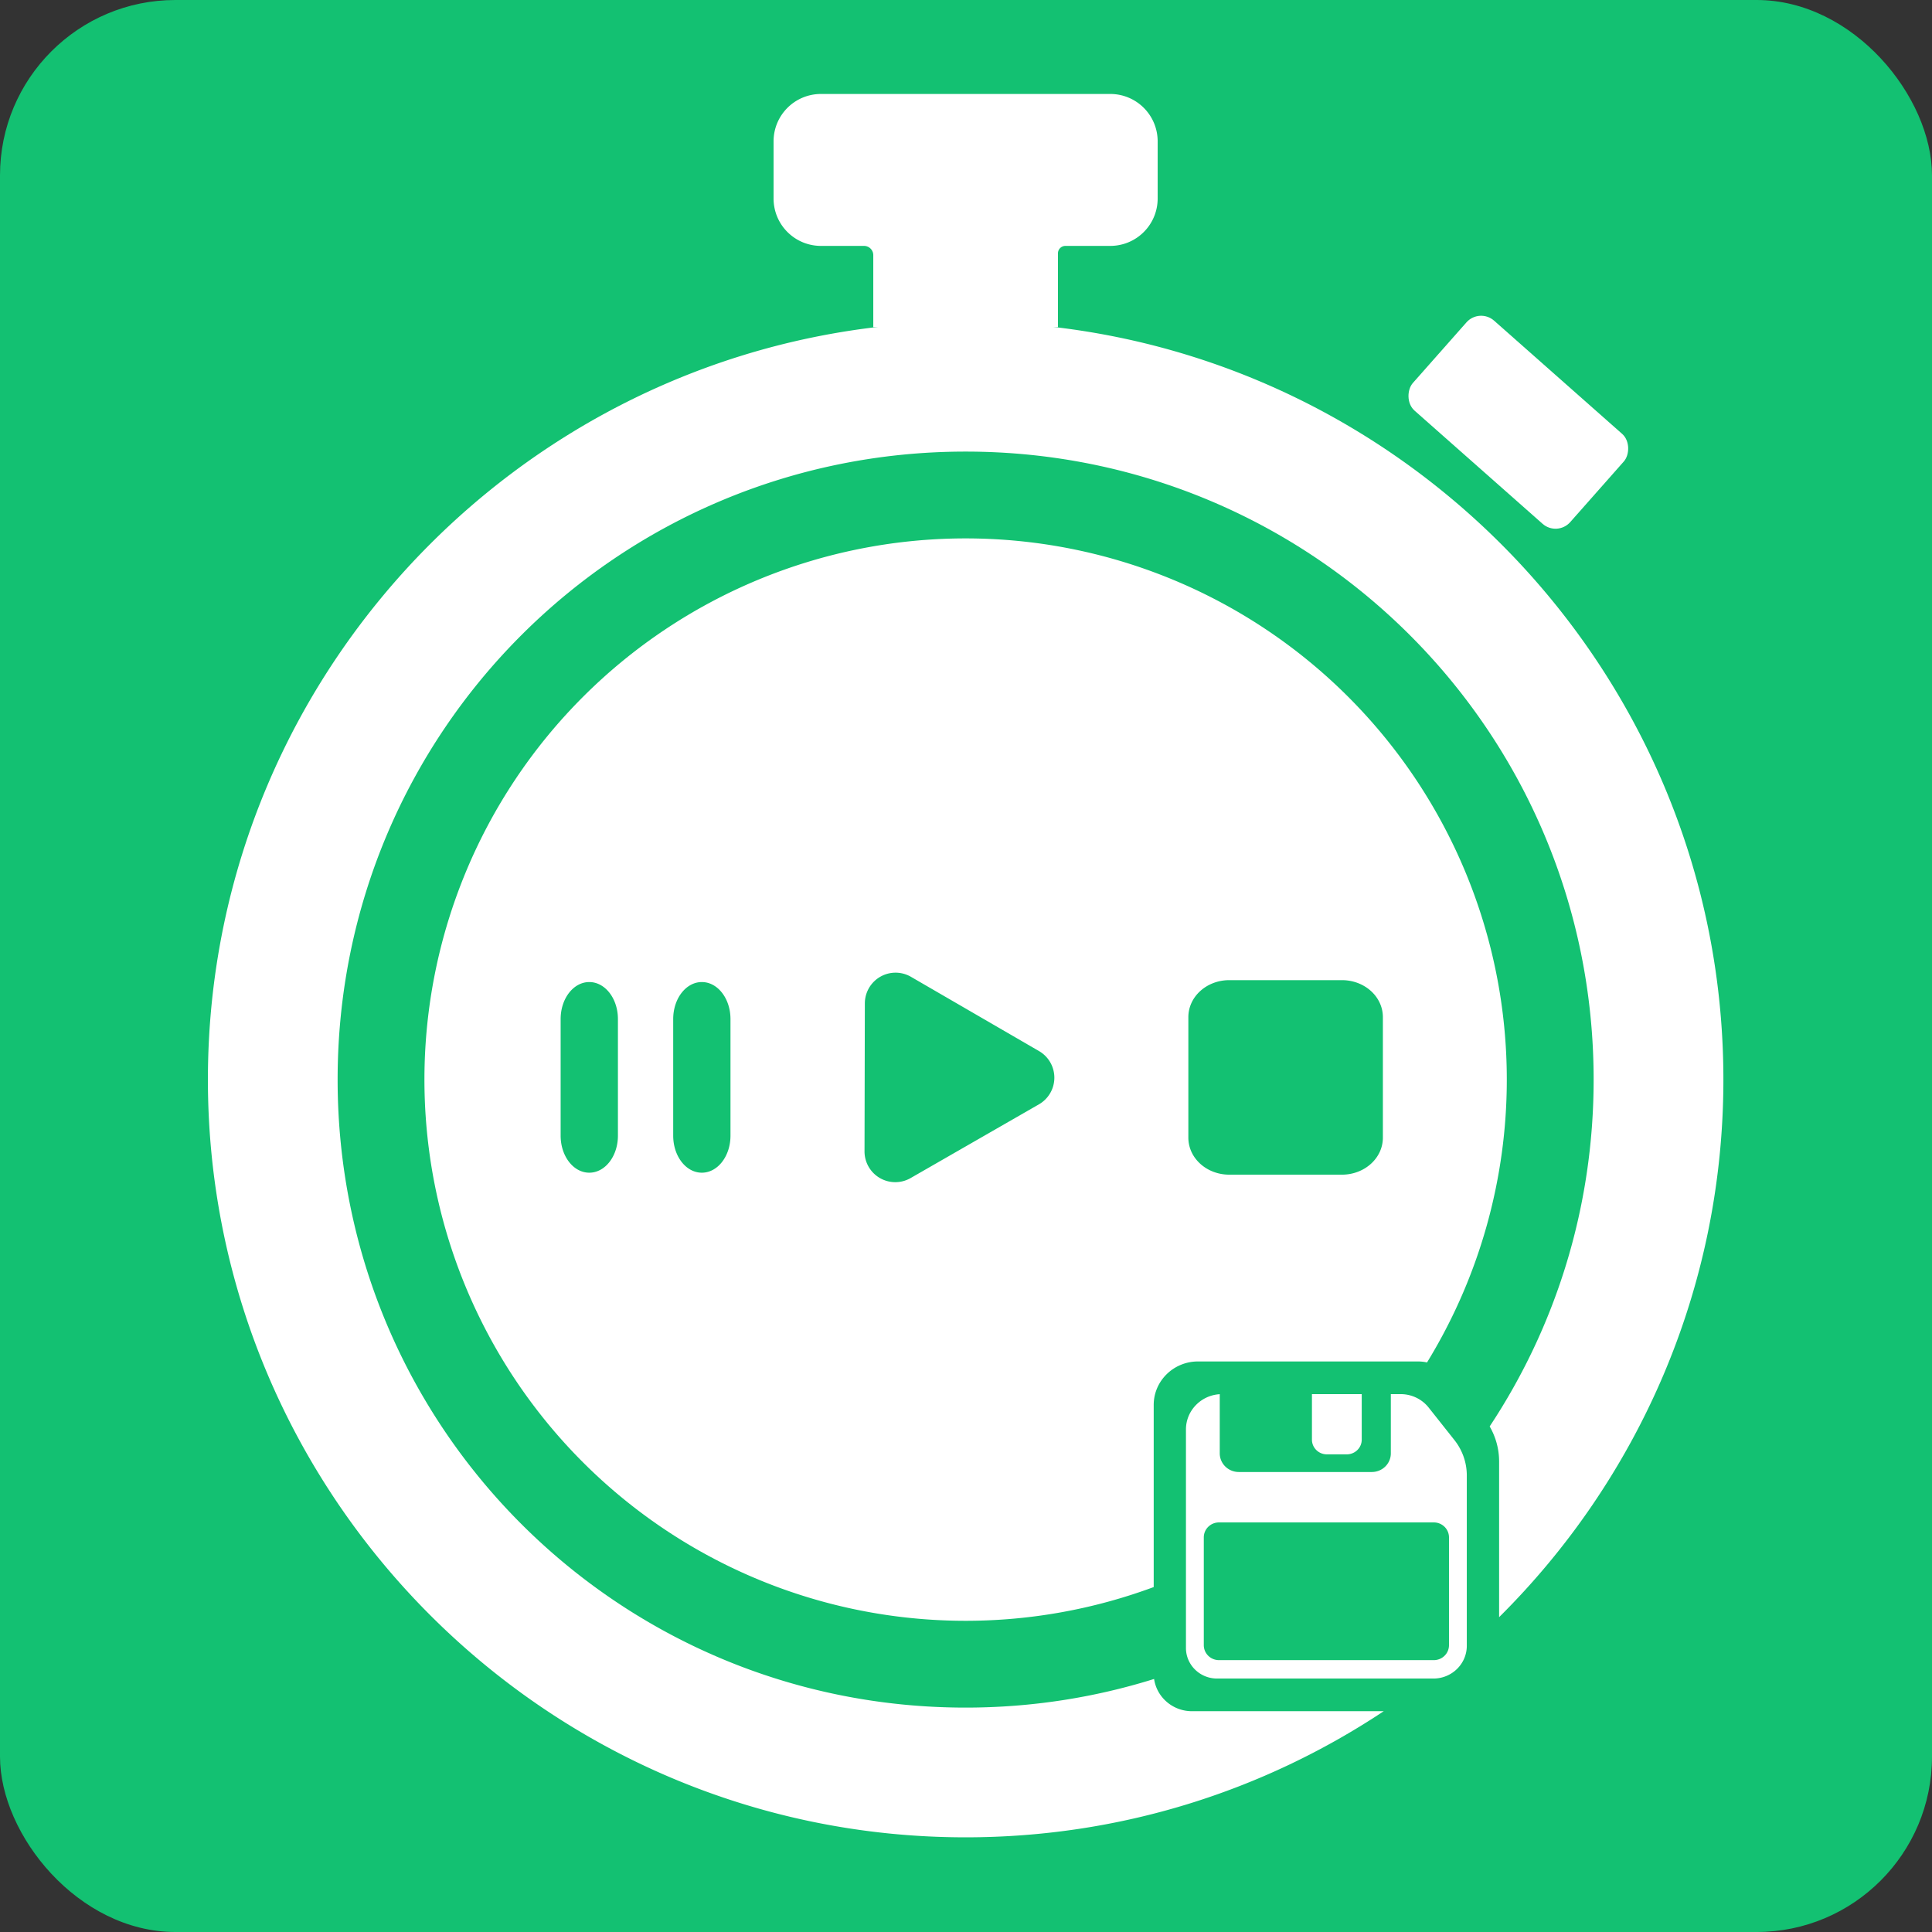 <?xml version="1.0" encoding="UTF-8" standalone="no"?>
<!-- Created with Inkscape (http://www.inkscape.org/) -->

<svg
   width="100mm"
   height="100mm"
   viewBox="0 0 100 100"
   version="1.1"
   id="svg1"
   xml:space="preserve"
   inkscape:version="1.4.2 (f4327f4, 2025-05-13)"
   sodipodi:docname="logo.svg"
   inkscape:export-filename="logo.png"
   inkscape:export-xdpi="130.048"
   inkscape:export-ydpi="130.048"
   xmlns:inkscape="http://www.inkscape.org/namespaces/inkscape"
   xmlns:sodipodi="http://sodipodi.sourceforge.net/DTD/sodipodi-0.dtd"
   xmlns="http://www.w3.org/2000/svg"
   xmlns:svg="http://www.w3.org/2000/svg"><rect x="0" y="0" width="100" height="100" fill="#333333" stroke="none"/><sodipodi:namedview
     id="namedview1"
     pagecolor="#ffffff"
     bordercolor="#000000"
     borderopacity="0.25"
     inkscape:showpageshadow="2"
     inkscape:pageopacity="0.0"
     inkscape:pagecheckerboard="0"
     inkscape:deskcolor="#d1d1d1"
     inkscape:document-units="mm"
     inkscape:zoom="1.4142136"
     inkscape:cx="193.04015"
     inkscape:cy="244.30539"
     inkscape:window-width="1920"
     inkscape:window-height="1009"
     inkscape:window-x="1592"
     inkscape:window-y="-8"
     inkscape:window-maximized="1"
     inkscape:current-layer="layer1" /><defs
     id="defs1"><inkscape:path-effect
       effect="fillet_chamfer"
       id="path-effect57"
       is_visible="true"
       lpeversion="1"
       nodesatellites_param="F,0,0,1,0,0,0,1 @ F,0,0,1,0,0,0,1 @ F,0,0,1,0,0,0,1 @ F,0,0,1,0,0,0,1 @ F,0,0,1,0,0,0,1 @ F,0,0,1,0,0,0,1 @ F,0,0,1,0,0.619,0,1 @ F,0,0,1,0,0.533,0,1"
       radius="0"
       unit="px"
       method="auto"
       mode="F"
       chamfer_steps="1"
       flexible="false"
       use_knot_distance="true"
       apply_no_radius="true"
       apply_with_radius="true"
       only_selected="false"
       hide_knots="false" /><inkscape:path-effect
       effect="fillet_chamfer"
       id="path-effect55"
       is_visible="true"
       lpeversion="1"
       nodesatellites_param="F,0,0,1,0,2,0,1 @ F,0,0,1,0,2,0,1 @ F,0,0,1,0,2,0,1"
       radius="0"
       unit="px"
       method="auto"
       mode="F"
       chamfer_steps="1"
       flexible="false"
       use_knot_distance="true"
       apply_no_radius="true"
       apply_with_radius="true"
       only_selected="false"
       hide_knots="false" /><inkscape:path-effect
       effect="fillet_chamfer"
       id="path-effect53"
       is_visible="true"
       lpeversion="1"
       nodesatellites_param="F,0,0,1,0,0,0,1 @ F,0,0,1,0,0,0,1 @ F,0,0,1,0,0,0,1 @ F,0,0,1,0,0,0,1 @ F,0,0,1,0,0,0,1 @ F,0,0,1,0,0,0,1 @ F,0,0,1,0,0.619,0,1 @ F,0,0,1,0,0.533,0,1"
       radius="0"
       unit="px"
       method="auto"
       mode="F"
       chamfer_steps="1"
       flexible="false"
       use_knot_distance="true"
       apply_no_radius="true"
       apply_with_radius="true"
       only_selected="false"
       hide_knots="false" /><inkscape:path-effect
       effect="fillet_chamfer"
       id="path-effect51"
       is_visible="true"
       lpeversion="1"
       nodesatellites_param="F,0,0,1,0,0,0,1 @ F,0,0,1,0,0,0,1 @ F,0,0,1,0,0,0,1 @ F,0,0,1,0,0,0,1 @ F,0,0,1,0,0,0,1 @ F,0,0,1,0,0,0,1 @ F,0,0,1,0,0.619,0,1 @ F,0,0,1,0,0.533,0,1"
       radius="0"
       unit="px"
       method="auto"
       mode="F"
       chamfer_steps="1"
       flexible="false"
       use_knot_distance="true"
       apply_no_radius="true"
       apply_with_radius="true"
       only_selected="false"
       hide_knots="false" /><inkscape:path-effect
       effect="fillet_chamfer"
       id="path-effect49"
       is_visible="true"
       lpeversion="1"
       nodesatellites_param="F,0,0,1,0,0,0,1 @ F,0,0,1,0,0,0,1 @ F,0,0,1,0,0,0,1 @ F,0,0,1,0,0,0,1 @ F,0,0,1,0,0.285,0,1 @ F,0,0,1,0,0,0,1 @ F,0,0,1,0,0,0,1 @ F,0,0,1,0,0.23,0,1 @ F,0,0,1,0,0,0,1 @ F,0,0,1,0,0,0,1 @ F,0,0,1,0,0,0,1 @ F,0,0,1,0,0,0,1"
       radius="0"
       unit="px"
       method="auto"
       mode="F"
       chamfer_steps="1"
       flexible="false"
       use_knot_distance="true"
       apply_no_radius="true"
       apply_with_radius="true"
       only_selected="false"
       hide_knots="false" /><inkscape:path-effect
       effect="fillet_chamfer"
       id="path-effect47"
       is_visible="true"
       lpeversion="1"
       nodesatellites_param="F,0,0,1,0,0,0,1 @ F,0,0,1,0,0,0,1 @ F,0,0,1,0,0,0,1 @ F,0,0,1,0,0,0,1 @ F,0,0,1,0,0,0,1 @ F,0,0,1,0,0,0,1 @ F,0,0,1,0,0.619,0,1 @ F,0,0,1,0,0.533,0,1"
       radius="0"
       unit="px"
       method="auto"
       mode="F"
       chamfer_steps="1"
       flexible="false"
       use_knot_distance="true"
       apply_no_radius="true"
       apply_with_radius="true"
       only_selected="false"
       hide_knots="false" /><inkscape:path-effect
       effect="fillet_chamfer"
       id="path-effect20"
       is_visible="true"
       lpeversion="1"
       nodesatellites_param="F,0,0,1,0,0,0,1 @ F,0,0,1,0,0,0,1 @ F,0,0,1,0,0,0,1 @ F,0,0,1,0,0,0,1 @ F,0,0,1,0,0,0,1 @ F,0,0,1,0,0,0,1 @ F,0,0,1,0,0.619,0,1 @ F,0,0,1,0,0.533,0,1"
       radius="0"
       unit="px"
       method="auto"
       mode="F"
       chamfer_steps="1"
       flexible="false"
       use_knot_distance="true"
       apply_no_radius="true"
       apply_with_radius="true"
       only_selected="false"
       hide_knots="false" /><inkscape:path-effect
       effect="fillet_chamfer"
       id="path-effect18"
       is_visible="true"
       lpeversion="1"
       nodesatellites_param="F,0,0,1,0,0,0,1 @ F,0,0,1,0,0,0,1 @ F,0,0,1,0,0,0,1 @ F,0,0,1,0,0,0,1 @ F,0,0,1,0,0,0,1 @ F,0,0,1,0,0,0,1 @ F,0,0,1,0,0.619,0,1 @ F,0,0,1,0,0.533,0,1"
       radius="0"
       unit="px"
       method="auto"
       mode="F"
       chamfer_steps="1"
       flexible="false"
       use_knot_distance="true"
       apply_no_radius="true"
       apply_with_radius="true"
       only_selected="false"
       hide_knots="false" /><inkscape:path-effect
       effect="fillet_chamfer"
       id="path-effect16"
       is_visible="true"
       lpeversion="1"
       nodesatellites_param="F,0,0,1,0,2,0,1 @ F,0,0,1,0,2,0,1 @ F,0,0,1,0,2,0,1"
       radius="0"
       unit="px"
       method="auto"
       mode="F"
       chamfer_steps="1"
       flexible="false"
       use_knot_distance="true"
       apply_no_radius="true"
       apply_with_radius="true"
       only_selected="false"
       hide_knots="false" /><inkscape:path-effect
       effect="fillet_chamfer"
       id="path-effect12"
       is_visible="true"
       lpeversion="1"
       nodesatellites_param="F,0,0,1,0,0,0,1 @ F,0,0,1,0,0,0,1 @ F,0,0,1,0,0,0,1 @ F,0,0,1,0,0,0,1 @ F,0,0,1,0,0,0,1 @ F,0,0,1,0,0,0,1 @ F,0,0,1,0,0.619,0,1 @ F,0,0,1,0,0.533,0,1"
       radius="0"
       unit="px"
       method="auto"
       mode="F"
       chamfer_steps="1"
       flexible="false"
       use_knot_distance="true"
       apply_no_radius="true"
       apply_with_radius="true"
       only_selected="false"
       hide_knots="false" /><inkscape:path-effect
       effect="fillet_chamfer"
       id="path-effect11"
       is_visible="true"
       lpeversion="1"
       nodesatellites_param="F,0,0,1,0,1.107,0,1 @ F,0,0,1,0,0,0,1 @ F,0,0,1,0,1.025,0,1 @ F,0,0,1,0,0.955,0,1"
       radius="0"
       unit="px"
       method="auto"
       mode="F"
       chamfer_steps="1"
       flexible="false"
       use_knot_distance="true"
       apply_no_radius="true"
       apply_with_radius="true"
       only_selected="false"
       hide_knots="false" /><inkscape:path-effect
       effect="fillet_chamfer"
       id="path-effect10"
       is_visible="true"
       lpeversion="1"
       nodesatellites_param="F,0,0,1,0,1.139,0,1 @ F,0,0,1,0,0,0,1 @ F,0,0,1,0,1.074,0,1 @ F,0,0,1,0,0.861,0,1"
       radius="0"
       unit="px"
       method="auto"
       mode="F"
       chamfer_steps="1"
       flexible="false"
       use_knot_distance="true"
       apply_no_radius="true"
       apply_with_radius="true"
       only_selected="false"
       hide_knots="false" /><inkscape:path-effect
       effect="fillet_chamfer"
       id="path-effect9"
       is_visible="true"
       lpeversion="1"
       nodesatellites_param="F,0,0,1,0,1.107,0,1 @ F,0,0,1,0,0,0,1 @ F,0,0,1,0,1.058,0,1 @ F,0,0,1,0,0.971,0,1"
       radius="0"
       unit="px"
       method="auto"
       mode="F"
       chamfer_steps="1"
       flexible="false"
       use_knot_distance="true"
       apply_no_radius="true"
       apply_with_radius="true"
       only_selected="false"
       hide_knots="false" /><inkscape:path-effect
       effect="fillet_chamfer"
       id="path-effect8"
       is_visible="true"
       lpeversion="1"
       nodesatellites_param="F,0,0,1,0,1.269,0,1 @ F,0,0,1,0,0,0,1 @ F,0,0,1,0,1.09,0,1 @ F,0,0,1,0,0.874,0,1"
       radius="0"
       unit="px"
       method="auto"
       mode="F"
       chamfer_steps="1"
       flexible="false"
       use_knot_distance="true"
       apply_no_radius="true"
       apply_with_radius="true"
       only_selected="false"
       hide_knots="false" /><inkscape:path-effect
       effect="fillet_chamfer"
       id="path-effect7"
       is_visible="true"
       lpeversion="1"
       nodesatellites_param="F,0,0,1,0,0,0,1 @ F,0,0,1,0,0,0,1 @ F,0,0,1,0,0,0,1 @ F,0,0,1,0,0,0,1 @ F,0,0,1,0,0.285,0,1 @ F,0,0,1,0,0,0,1 @ F,0,0,1,0,0,0,1 @ F,0,0,1,0,0.23,0,1 @ F,0,0,1,0,0,0,1 @ F,0,0,1,0,0,0,1 @ F,0,0,1,0,0,0,1 @ F,0,0,1,0,0,0,1"
       radius="0"
       unit="px"
       method="auto"
       mode="F"
       chamfer_steps="1"
       flexible="false"
       use_knot_distance="true"
       apply_no_radius="true"
       apply_with_radius="true"
       only_selected="false"
       hide_knots="false" /><linearGradient
       id="swatch4"
       inkscape:swatch="solid"><stop
         style="stop-color:#000000;stop-opacity:1;"
         offset="0"
         id="stop4" /></linearGradient><inkscape:path-effect
       effect="fillet_chamfer"
       id="path-effect7-3"
       is_visible="true"
       lpeversion="1"
       nodesatellites_param="F,0,0,1,0,0,0,1 @ F,0,0,1,0,0,0,1 @ F,0,0,1,0,0,0,1 @ F,0,0,1,0,0,0,1 @ F,0,0,1,0,0.285,0,1 @ F,0,0,1,0,0,0,1 @ F,0,0,1,0,0,0,1 @ F,0,0,1,0,0.23,0,1 @ F,0,0,1,0,0,0,1 @ F,0,0,1,0,0,0,1 @ F,0,0,1,0,0,0,1 @ F,0,0,1,0,0,0,1"
       radius="0"
       unit="px"
       method="auto"
       mode="F"
       chamfer_steps="1"
       flexible="false"
       use_knot_distance="true"
       apply_no_radius="true"
       apply_with_radius="true"
       only_selected="false"
       hide_knots="false" /><inkscape:path-effect
       effect="fillet_chamfer"
       id="path-effect12-1"
       is_visible="true"
       lpeversion="1"
       nodesatellites_param="F,0,0,1,0,0,0,1 @ F,0,0,1,0,0,0,1 @ F,0,0,1,0,0,0,1 @ F,0,0,1,0,0,0,1 @ F,0,0,1,0,0,0,1 @ F,0,0,1,0,0,0,1 @ F,0,0,1,0,0.619,0,1 @ F,0,0,1,0,0.533,0,1"
       radius="0"
       unit="px"
       method="auto"
       mode="F"
       chamfer_steps="1"
       flexible="false"
       use_knot_distance="true"
       apply_no_radius="true"
       apply_with_radius="true"
       only_selected="false"
       hide_knots="false" /></defs><g
     inkscape:label="Capa 1"
     inkscape:groupmode="layer"
     id="layer1"><path
       id="path17"
       style="opacity:1;fill:#9e9e9e;fill-opacity:0.741;fill-rule:evenodd;stroke-width:3.041;stroke-dasharray:none"
       d="m 58.358,58.356 c -0.611,8.3e-5 -1.106,0.495 -1.106,1.106 v 6.84 c 1.39e-4,0.527 0.428,0.955 0.955,0.955 h 6.645 c 0.566,2.4e-5 1.025,-0.459 1.025,-1.025 v -5.331 a 1.805,1.805 71.07 0 0 -0.38,-1.108 l -0.79,-1.017 a 1.09,1.09 26.07 0 0 -0.86,-0.421 z"
       inkscape:original-d="m 58.358195,58.355611 a 1.1065417,1.1065417 0 0 0 -1.106392,1.106393 v 6.840409 a 0.95523108,0.95523108 0 0 0 0.95498,0.95498 h 6.645072 a 1.0252178,1.0252178 0 0 0 1.025261,-1.02526 v -5.950024 l -1.497583,-1.926498 z"
       inkscape:path-effect="#path-effect18"
       transform="matrix(1.315,0,0,1.315,-19.404,-19.795)" /><rect
       style="fill:#13c172;fill-opacity:1;fill-rule:evenodd;stroke:none;stroke-width:0.265;stroke-opacity:1"
       id="rect4"
       width="100"
       height="100"
       x="-3.5527137e-15"
       y="-3.5527137e-15"
       ry="9.077" /><g
       id="g57"
       style="fill:#ffffff;fill-opacity:1;stroke:none;stroke-width:0.595;stroke-opacity:0.406"
       transform="matrix(1.679,0,0,1.679,-33.969,-28.07)"><path
         id="path55"
         style="baseline-shift:baseline;display:inline;overflow:visible;opacity:1;vector-effect:none;fill:#ffffff;fill-opacity:1;fill-rule:evenodd;stroke:none;stroke-width:0.357;stroke-opacity:0.406;enable-background:accumulate;stop-color:#000000;stop-opacity:1"
         d="m 50,26.641 c -12.877,0 -23.359,10.482 -23.359,23.359 0,12.877 10.482,23.359 23.359,23.359 4.76,0 9.192,-1.432 12.889,-3.888 h -5.912 c -0.595,-1.54e-4 -1.086,-0.433 -1.167,-0.994 -1.833,0.573 -3.785,0.883 -5.81,0.883 -10.715,0 -19.36,-8.644 -19.36,-19.36 0,-10.715 8.644,-19.36 19.36,-19.36 10.715,0 19.36,8.644 19.36,19.36 0,3.957 -1.179,7.631 -3.205,10.692 a 2.229,2.187 0 0 1 0.291,1.08 v 4.8 c 4.268,-4.235 6.914,-10.101 6.914,-16.572 0,-12.877 -10.482,-23.359 -23.359,-23.359 z" /><rect
         style="fill:#ffffff;fill-opacity:1;fill-rule:evenodd;stroke:none;stroke-width:0.38;stroke-dasharray:none;stroke-opacity:0.406"
         id="rect5"
         width="6.475"
         height="3.702"
         x="66.683"
         y="-23.975"
         ry="0.604"
         transform="rotate(41.478)"
         inkscape:transform-center-x="0.080514899"
         inkscape:transform-center-y="-0.17928058"
         rx="0.604" /><path
         id="rect6"
         style="opacity:1;fill:#ffffff;fill-opacity:1;fill-rule:evenodd;stroke:none;stroke-width:2.382;stroke-dasharray:none;stroke-opacity:0.406"
         d="m 45.543,19.615 c -0.811,0 -1.464,0.653 -1.464,1.464 v 1.756 c 0,0.811 0.653,1.464 1.464,1.464 h 1.325 a 0.285,0.285 45 0 1 0.285,0.285 v 2.22 h 5.693 v -2.275 a 0.23,0.23 135 0 1 0.23,-0.23 h 1.38 c 0.811,0 1.464,-0.653 1.464,-1.464 v -1.756 c 0,-0.811 -0.653,-1.464 -1.464,-1.464 z"
         sodipodi:nodetypes="ssssccccsssss"
         inkscape:path-effect="#path-effect7"
         inkscape:original-d="m 45.543473,19.61534 c -0.810961,0 -1.463993,0.653032 -1.463993,1.463993 v 1.756482 c 0,0.810962 0.653032,1.463994 1.463993,1.463994 h 1.610238 v 2.504756 h 5.692676 v -2.504756 h 1.610237 c 0.810962,0 1.463994,-0.653032 1.463994,-1.463994 v -1.756482 c 0,-0.810961 -0.653032,-1.463993 -1.463994,-1.463993 z" /><path
         id="path7"
         style="opacity:1;fill:#ffffff;fill-opacity:1;fill-rule:evenodd;stroke:none;stroke-width:2.382;stroke-opacity:0.406"
         d="m 50,33.316 a 16.684,16.684 0 0 0 -16.684,16.684 16.684,16.684 0 0 0 16.684,16.684 16.684,16.684 0 0 0 5.798,-1.04 v -5.615 c 1.01e-4,-0.74 0.612,-1.34 1.366,-1.34 h 6.774 a 1.345,1.32 0 0 1 0.286,0.03 16.684,16.684 0 0 0 2.459,-8.719 16.684,16.684 0 0 0 -16.684,-16.684 z m -2.191,13.388 a 0.948,0.948 0 0 1 0.507,0.128 l 3.947,2.289 a 0.948,0.948 0 0 1 -0.004,1.642 l -3.956,2.273 A 0.948,0.948 0 0 1 46.883,52.212 l 0.01,-4.563 a 0.948,0.948 0 0 1 0.916,-0.945 z m 10.321,0.23 h 3.469 c 0.7,0 1.264,0.509 1.264,1.142 v 3.713 c 0,0.633 -0.564,1.142 -1.264,1.142 h -3.469 c -0.7,0 -1.264,-0.509 -1.264,-1.142 v -3.713 c 0,-0.633 0.564,-1.142 1.264,-1.142 z m -19.732,0.059 c 0.489,0 0.883,0.509 0.883,1.142 v 3.593 c 0,0.633 -0.394,1.142 -0.883,1.142 -0.489,0 -0.883,-0.509 -0.883,-1.142 v -3.593 c 0,-0.633 0.394,-1.142 0.883,-1.142 z m 3.47,0 c 0.489,0 0.883,0.509 0.883,1.142 v 3.593 c 0,0.633 -0.394,1.142 -0.883,1.142 -0.489,0 -0.883,-0.509 -0.883,-1.142 v -3.593 c 0,-0.633 0.394,-1.142 0.883,-1.142 z" /><path
         id="rect8"
         style="opacity:1;fill:#ffffff;fill-opacity:1;fill-rule:evenodd;stroke:none;stroke-width:2.382;stroke-dasharray:none;stroke-opacity:0.406"
         d="m 60.676,59.696 v 1.403 c 0,0.251 0.206,0.454 0.462,0.454 h 0.61 c 0.256,0 0.463,-0.202 0.463,-0.454 v -1.403 z m 2.432,0 v 1.825 c 0,0.319 -0.262,0.576 -0.587,0.576 h -4.099 c -0.325,0 -0.588,-0.257 -0.588,-0.576 v -1.823 c -0.581,0.035 -1.042,0.508 -1.042,1.087 v 6.738 c 1.38e-4,0.519 0.429,0.941 0.959,0.941 h 6.67 c 0.568,2.3e-5 1.029,-0.452 1.029,-1.01 v -5.251 a 1.812,1.778 0 0 0 -0.382,-1.091 l -0.794,-1.002 a 1.094,1.073 0 0 0 -0.864,-0.414 z m -5.295,3.955 h 6.618 c 0.261,0 0.47,0.206 0.47,0.462 v 3.322 c 0,0.256 -0.209,0.462 -0.47,0.462 h -6.618 c -0.261,0 -0.471,-0.206 -0.471,-0.462 v -3.322 c 0,-0.256 0.21,-0.462 0.471,-0.462 z" /></g><g
       id="g22"
       transform="matrix(0.698,0,0,0.698,12.417,15.021)"
       style="stroke-width:1.432" /><g
       id="g55"
       inkscape:label="copia"
       style="display:none"
       sodipodi:insensitive="true"><path
         id="path35"
         style="opacity:1;fill:#9e9e9e;fill-opacity:0.741;fill-rule:evenodd;stroke-width:3.041;stroke-dasharray:none"
         d="m 58.358,58.356 c -0.611,8.3e-5 -1.106,0.495 -1.106,1.106 v 6.84 c 1.39e-4,0.527 0.428,0.955 0.955,0.955 h 6.645 c 0.566,2.4e-5 1.025,-0.459 1.025,-1.025 v -5.331 a 1.805,1.805 71.07 0 0 -0.38,-1.108 l -0.79,-1.017 a 1.09,1.09 26.07 0 0 -0.86,-0.421 z"
         inkscape:original-d="m 58.358195,58.355611 a 1.1065417,1.1065417 0 0 0 -1.106392,1.106393 v 6.840409 a 0.95523108,0.95523108 0 0 0 0.95498,0.95498 h 6.645072 a 1.0252178,1.0252178 0 0 0 1.025261,-1.02526 v -5.950024 l -1.497583,-1.926498 z"
         inkscape:path-effect="#path-effect47"
         transform="matrix(1.315,0,0,1.315,-19.404,-19.795)" /><g
         id="g37"
         style="opacity:1;fill:none;stroke:#d7d7d7;stroke-width:3.849;stroke-dasharray:none;stroke-opacity:0.406"
         transform="matrix(1.039,0,0,1.039,-3.274,-1.111)"><path
           style="baseline-shift:baseline;display:inline;overflow:visible;fill:none;fill-rule:evenodd;stroke:#d7d7d7;stroke-width:3.849;stroke-dasharray:none;stroke-opacity:0.406;enable-background:accumulate;stop-color:#000000;stop-opacity:1"
           d="M 71.825,49.185 A 20.559,20.559 0 0 1 51.267,69.743 20.559,20.559 0 0 1 30.708,49.185 20.559,20.559 0 0 1 51.267,28.626 20.559,20.559 0 0 1 71.825,49.185 Z"
           id="path36" /><path
           style="baseline-shift:baseline;display:inline;overflow:visible;fill:none;fill-rule:evenodd;stroke:#d7d7d7;stroke-width:3.849;stroke-dasharray:none;stroke-opacity:0.406;enable-background:accumulate;stop-color:#000000;stop-opacity:1"
           d="m 51.266,28.494 c -11.426,0 -20.689,9.266 -20.689,20.691 0,11.426 9.264,20.689 20.689,20.689 11.426,0 20.691,-9.264 20.691,-20.689 0,-11.426 -9.266,-20.691 -20.691,-20.691 z m 0,0.264 c 11.283,0 20.428,9.145 20.428,20.428 0,11.283 -9.145,20.426 -20.428,20.426 -11.283,0 -20.426,-9.143 -20.426,-20.426 0,-11.283 9.143,-20.428 20.426,-20.428 z"
           id="path37" /></g><rect
         style="fill:#000000;fill-opacity:0.741;fill-rule:evenodd;stroke:none;stroke-width:0.639;stroke-dasharray:none;stroke-opacity:1"
         id="rect37"
         width="6.475"
         height="3.702"
         x="66.683"
         y="-23.975"
         ry="1.015"
         transform="rotate(41.478)"
         inkscape:transform-center-x="0.080514899"
         inkscape:transform-center-y="-0.17928058" /><path
         id="path38"
         style="opacity:1;fill:#000000;fill-opacity:0.741;fill-rule:evenodd;stroke:none;stroke-width:4;stroke-dasharray:none;stroke-opacity:1"
         d="m 45.543,19.615 c -0.811,0 -1.464,0.653 -1.464,1.464 v 1.756 c 0,0.811 0.653,1.464 1.464,1.464 h 1.325 a 0.285,0.285 45 0 1 0.285,0.285 v 2.22 h 5.693 v -2.275 a 0.23,0.23 135 0 1 0.23,-0.23 h 1.38 c 0.811,0 1.464,-0.653 1.464,-1.464 v -1.756 c 0,-0.811 -0.653,-1.464 -1.464,-1.464 z"
         sodipodi:nodetypes="ssssccccsssss"
         inkscape:path-effect="#path-effect49"
         inkscape:original-d="m 45.543473,19.61534 c -0.810961,0 -1.463993,0.653032 -1.463993,1.463993 v 1.756482 c 0,0.810962 0.653032,1.463994 1.463993,1.463994 h 1.610238 v 2.504756 h 5.692676 v -2.504756 h 1.610237 c 0.810962,0 1.463994,-0.653032 1.463994,-1.463994 v -1.756482 c 0,-0.810961 -0.653032,-1.463993 -1.463994,-1.463993 z" /><path
         id="path39"
         style="opacity:1;fill:#ffffff;fill-opacity:0.686;fill-rule:evenodd;stroke:none;stroke-width:4;stroke-opacity:1"
         d="M 66.684,50 A 16.684,16.684 0 0 1 50,66.684 16.684,16.684 0 0 1 33.316,50 16.684,16.684 0 0 1 50,33.316 16.684,16.684 0 0 1 66.684,50 Z" /><path
         id="path40"
         style="opacity:1;fill:#000000;fill-opacity:0.571;fill-rule:evenodd;stroke-width:3.241;stroke-dasharray:none"
         d="m 58.358,58.356 c -0.611,8.3e-5 -1.106,0.495 -1.106,1.106 v 6.84 c 1.39e-4,0.527 0.428,0.955 0.955,0.955 h 6.645 c 0.566,2.4e-5 1.025,-0.459 1.025,-1.025 v -5.331 a 1.805,1.805 71.07 0 0 -0.38,-1.108 l -0.79,-1.017 a 1.09,1.09 26.07 0 0 -0.86,-0.421 z"
         inkscape:original-d="m 58.358195,58.355611 a 1.1065417,1.1065417 0 0 0 -1.106392,1.106393 v 6.840409 a 0.95523108,0.95523108 0 0 0 0.95498,0.95498 h 6.645072 a 1.0252178,1.0252178 0 0 0 1.025261,-1.02526 v -5.950024 l -1.497583,-1.926498 z"
         inkscape:path-effect="#path-effect51"
         transform="matrix(1.234,0,0,1.234,-14.427,-14.732)" /><path
         id="path41"
         style="opacity:1;fill:#ffffff;fill-opacity:0.741;fill-rule:evenodd;stroke-width:4.365;stroke-dasharray:none"
         d="m 58.358,58.356 c -0.611,8.3e-5 -1.106,0.495 -1.106,1.106 v 6.84 c 1.39e-4,0.527 0.428,0.955 0.955,0.955 h 6.645 c 0.566,2.4e-5 1.025,-0.459 1.025,-1.025 v -5.331 a 1.805,1.805 71.07 0 0 -0.38,-1.108 l -0.79,-1.017 a 1.09,1.09 26.07 0 0 -0.86,-0.421 z"
         inkscape:original-d="m 58.358195,58.355611 a 1.1065417,1.1065417 0 0 0 -1.106392,1.106393 v 6.840409 a 0.95523108,0.95523108 0 0 0 0.95498,0.95498 h 6.645072 a 1.0252178,1.0252178 0 0 0 1.025261,-1.02526 v -5.950024 l -1.497583,-1.926498 z"
         inkscape:path-effect="#path-effect53"
         transform="matrix(0.916,0,0,0.916,5.143,5.233)" /><rect
         style="fill:#292929;fill-opacity:0.741;fill-rule:evenodd;stroke:none;stroke-width:4;stroke-dasharray:none;stroke-opacity:0.58"
         id="rect41"
         width="6.902"
         height="3.95"
         x="58.114"
         y="62.393"
         ry="0.552"
         rx="0.552" /><rect
         style="fill:#292929;fill-opacity:0.741;fill-rule:evenodd;stroke:none;stroke-width:4;stroke-dasharray:none;stroke-opacity:0.58"
         id="rect42"
         width="4.815"
         height="3.95"
         x="58.563"
         y="56.998"
         ry="0.536"
         rx="0.536" /><rect
         style="fill:#ffffff;fill-opacity:0.741;fill-rule:evenodd;stroke:none;stroke-width:4;stroke-dasharray:none;stroke-opacity:0.58"
         id="rect43"
         width="1.401"
         height="3.1"
         x="61.157"
         y="57.341"
         ry="0.422"
         rx="0.422" /><path
         id="path43"
         style="opacity:1;fill:#323232;fill-opacity:0.741;fill-rule:evenodd;stroke-width:4.874;stroke-opacity:0.58"
         inkscape:transform-center-x="0.14028367"
         inkscape:transform-center-y="0.31031859"
         d="m 59.353,58.917 4.816,2.777 a 1.155,1.155 89.971 0 1 0.001,2 l -4.813,2.782 a 1.155,1.155 29.971 0 1 -1.733,-0.999 l -0.003,-5.559 a 1.155,1.155 149.971 0 1 1.732,-1.001 z"
         inkscape:path-effect="#path-effect55"
         inkscape:original-d="m 57.619952,57.918368 8.280983,4.775352 -8.276067,4.783864 z"
         transform="matrix(0.821,0.002,-0.002,0.821,-0.061,-1.65)" /><g
         id="g45"
         transform="matrix(0.698,0,0,0.698,11.435,15.089)"
         style="stroke-width:1.432"><rect
           style="opacity:1;fill:#2f2f2f;fill-opacity:0.686;fill-rule:evenodd;stroke:none;stroke-width:5.729;stroke-dasharray:none;stroke-opacity:0.406"
           id="rect44"
           width="2.528"
           height="8.417"
           x="35.947"
           y="45.791"
           rx="1.811"
           ry="1.635" /><rect
           style="opacity:1;fill:#2f2f2f;fill-opacity:0.686;fill-rule:evenodd;stroke:none;stroke-width:5.729;stroke-dasharray:none;stroke-opacity:0.406"
           id="rect45"
           width="2.528"
           height="8.417"
           x="40.917"
           y="45.791"
           rx="1.811"
           ry="1.635" /></g><rect
         style="opacity:1;fill:#2f2f2f;fill-opacity:0.686;fill-rule:evenodd;stroke:none;stroke-width:4;stroke-dasharray:none;stroke-opacity:0.406"
         id="rect46"
         width="5.997"
         height="5.997"
         x="57.662"
         y="47.002"
         rx="1.264"
         ry="1.142" /></g></g></svg>
